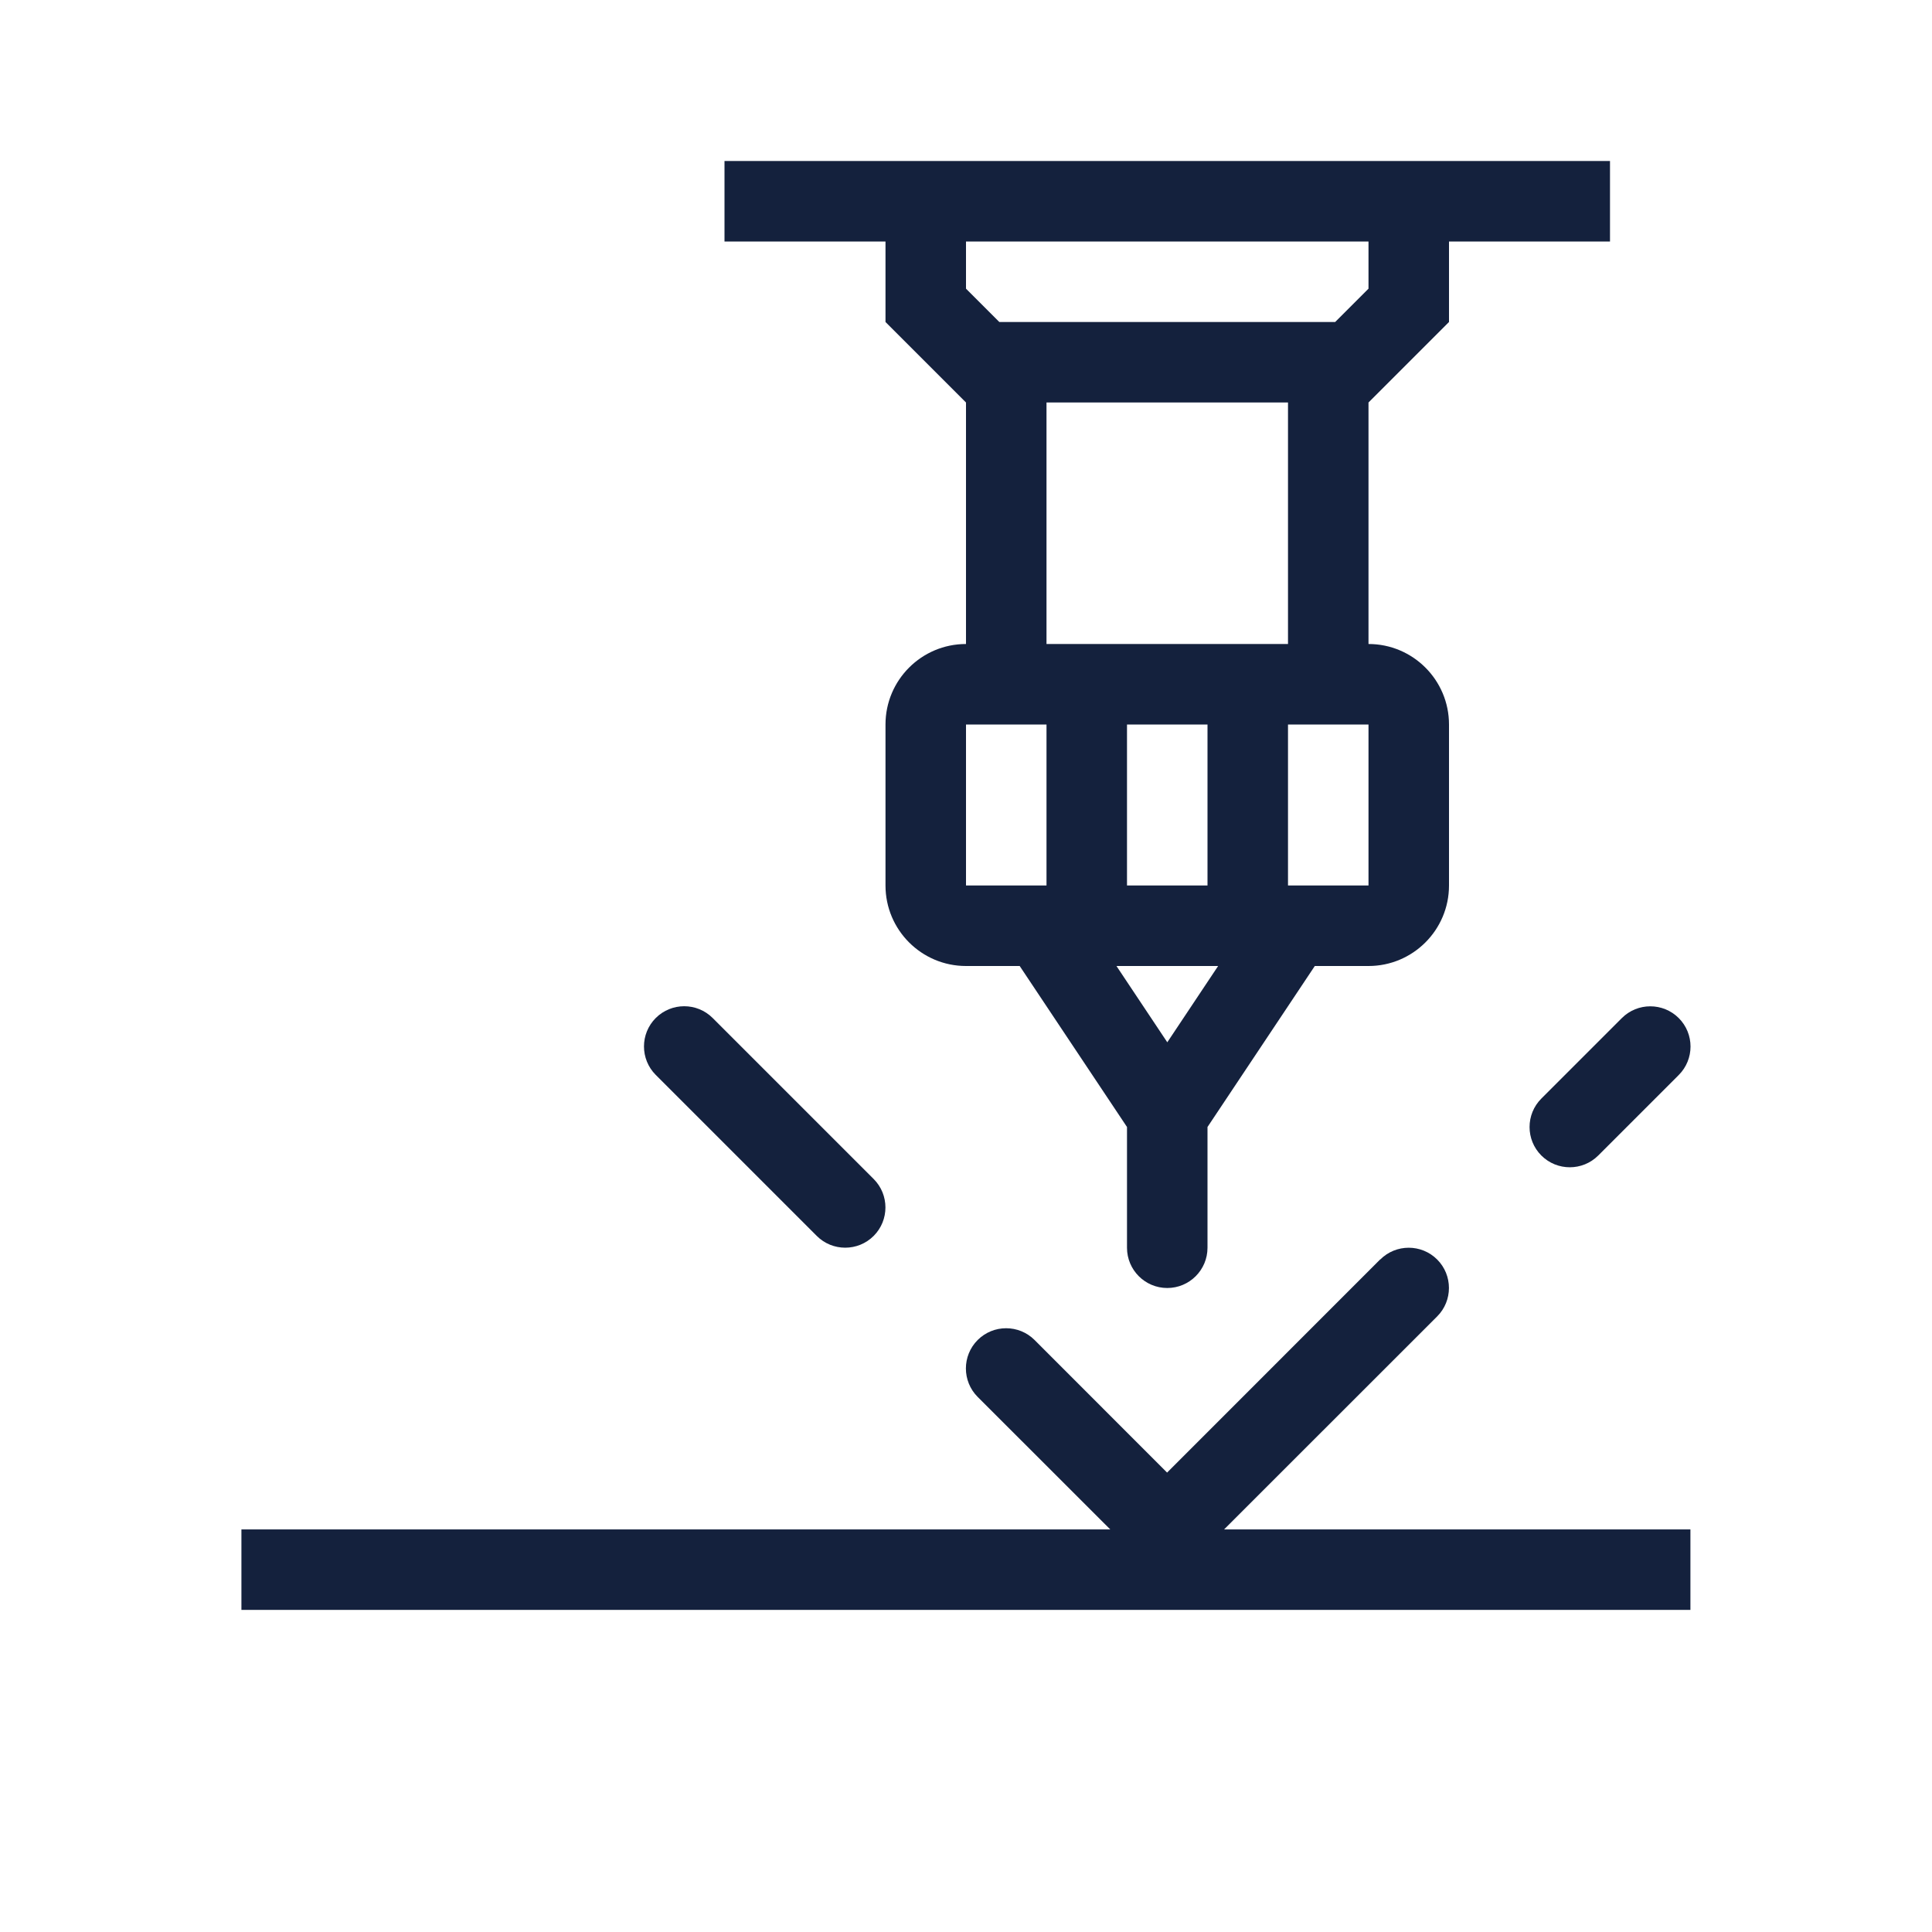 <svg viewBox="0 0 24 24" xmlns="http://www.w3.org/2000/svg"><path d="m9 3v-1h11v1h-2v1l-1 1v3c0.552 0 1 0.448 1 1v2c0 0.552-0.448 1-1 1h-0.667l-1.333 2v1.5c0 0.276-0.224 0.5-0.5 0.5s-0.5-0.224-0.5-0.5v-1.5l-1.333-2h-0.667c-0.552 0-1-0.448-1-1v-2c0-0.552 0.448-1 1-1v-3l-1-1v-1h-2zm3 0h5v0.586l-0.414 0.414h-4.172l-0.414-0.414v-0.586zm1 5v-3h3v3h-3zm4 1h-1v2h1v-2zm-2 0h-1v2h1v-2zm-2 0h-1v2h1v-2zm1.5 3.947-0.631-0.947h1.263l-0.631 0.947z" clip-rule="evenodd" fill="#14213D" fill-rule="evenodd"></path><path d="m8.146 12.646c0.195-0.195 0.512-0.195 0.707 0l2 2c0.195 0.195 0.195 0.512 0 0.707-0.195 0.195-0.512 0.195-0.707 0l-2-2c-0.195-0.195-0.195-0.512 0-0.707z" fill="#14213D"></path><path d="m17.146 15.646c0.195-0.195 0.512-0.195 0.707 0 0.195 0.195 0.195 0.512 0 0.707l-2.647 2.646h5.793v1h-18v-1h10.793l-1.647-1.646c-0.195-0.195-0.195-0.512 0-0.707 0.195-0.195 0.512-0.195 0.707 0l1.646 1.647 2.646-2.647z" fill="#14213D"></path><path d="m20.854 13.354c0.195-0.195 0.195-0.512 0-0.707-0.195-0.195-0.512-0.195-0.707 0l-1 1c-0.195 0.195-0.195 0.512 0 0.707 0.195 0.195 0.512 0.195 0.707 0l1-1z" fill="#14213D"></path></svg>